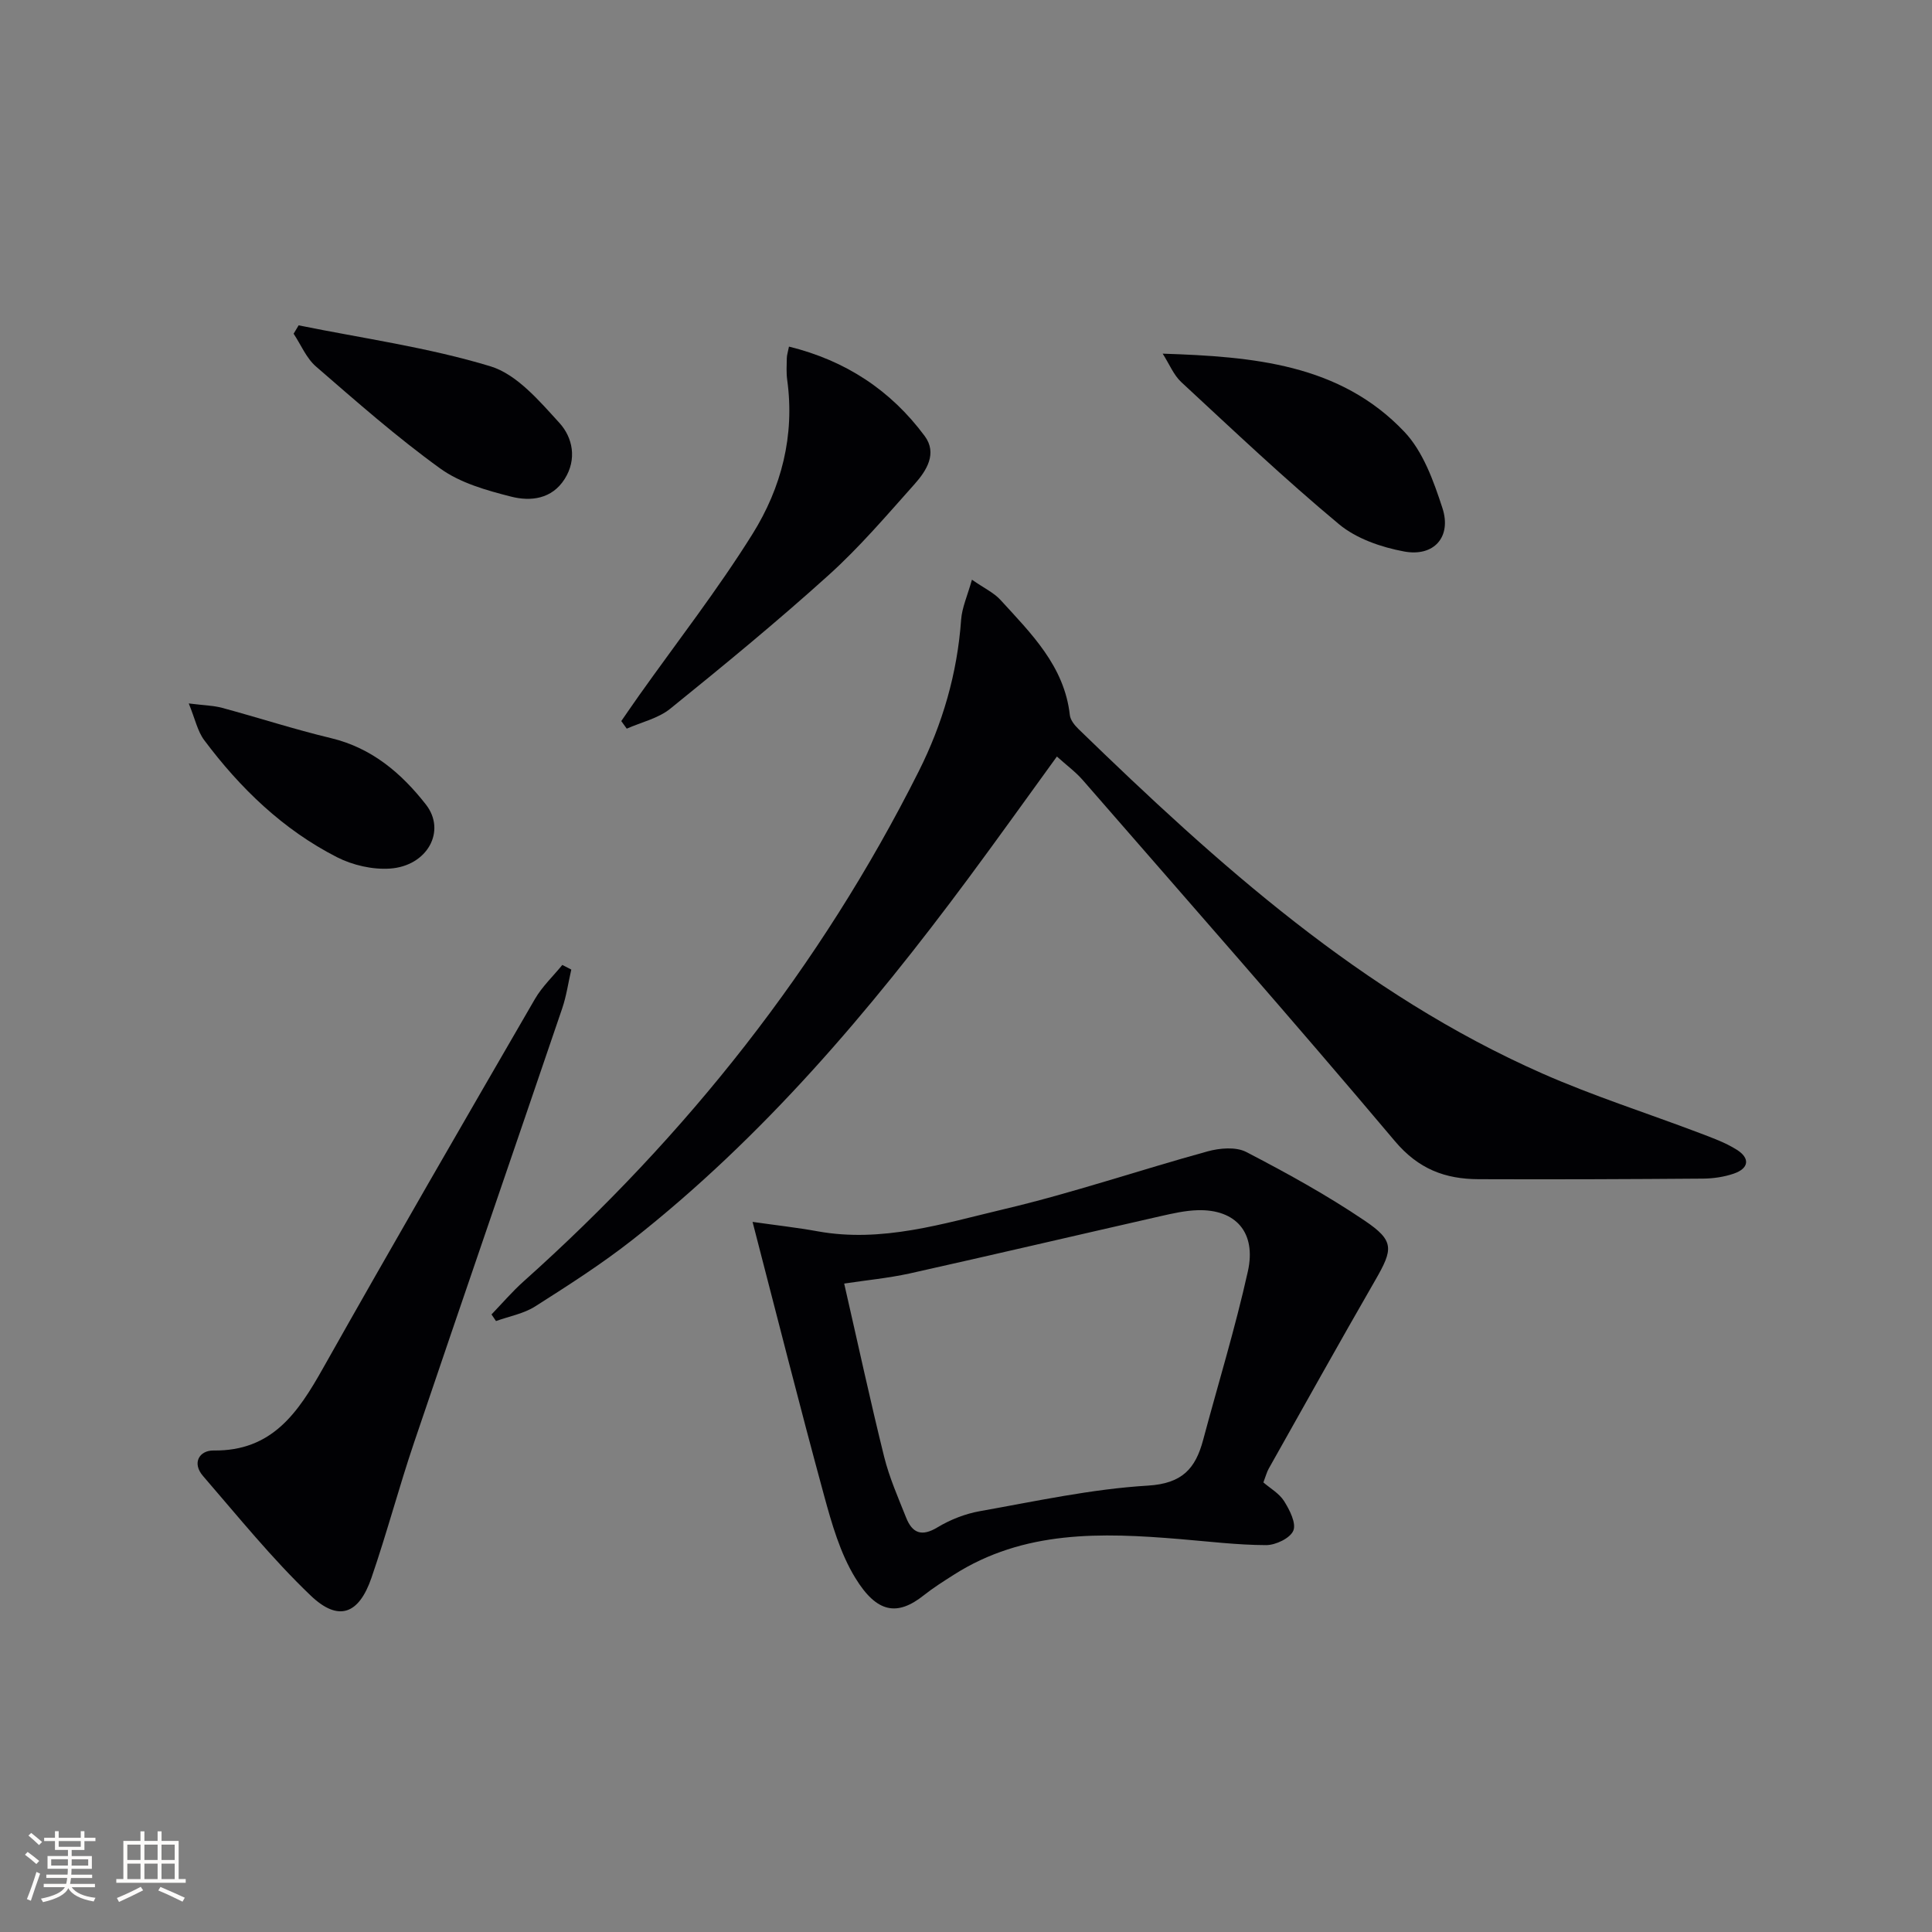 <svg enable-background="new 0 0 400 400" viewBox="0 0 400 400" xmlns="http://www.w3.org/2000/svg"><rect x="0" y="0" width="400" height="400" fill="#808080" stroke="none"/><g fill="#010104"><path d="m218.82 156.63c-6.28 8.65-12.25 17.02-18.37 25.27-20.4 27.49-42.43 53.5-69.49 74.78-6.39 5.02-13.29 9.43-20.16 13.8-2.38 1.51-5.39 2.05-8.11 3.03-.31-.46-.62-.91-.93-1.37 2.22-2.3 4.3-4.75 6.68-6.87 33.73-30.16 61.4-65.02 81.75-105.53 4.96-9.86 8.01-20.33 8.8-31.43.18-2.51 1.3-4.95 2.24-8.29 2.52 1.76 4.53 2.68 5.9 4.18 6.36 6.97 13.23 13.68 14.37 23.85.11 1.02.99 2.11 1.78 2.88 28.86 28.01 58.67 54.83 96.03 71.32 10.6 4.68 21.72 8.21 32.57 12.33 2.63 1 5.34 1.97 7.7 3.46 2.79 1.75 2.54 3.87-.63 4.95-2.01.69-4.23 1.01-6.36 1.03-15.5.12-30.99.18-46.49.12-6.88-.03-12.42-2.08-17.31-7.89-21.23-25.19-43.01-49.91-64.64-74.77-1.5-1.71-3.39-3.09-5.33-4.85z"/><path d="m155.81 252.98c4.98.71 9.23 1.18 13.42 1.94 13.38 2.44 26.06-1.6 38.7-4.59 14.18-3.35 28.02-8.08 42.09-11.95 2.5-.69 5.85-.98 7.99.12 8.38 4.35 16.7 8.93 24.51 14.21 6.21 4.19 5.93 5.89 2.22 12.33-7.46 12.95-14.73 26-22.06 39.02-.4.7-.6 1.52-1.11 2.86 1.4 1.21 3.28 2.27 4.29 3.87 1.14 1.82 2.55 4.57 1.91 6.11-.65 1.57-3.67 3.01-5.64 3-5.96-.02-11.91-.76-17.86-1.25-16.22-1.35-32.3-1.87-46.83 7.41-2.1 1.34-4.22 2.67-6.17 4.22-5.48 4.36-9.72 3.72-14.19-3.59-3.13-5.11-4.87-11.21-6.47-17.08-5.06-18.56-9.76-37.21-14.8-56.63zm18.97 12.77c2.83 12.36 5.37 24.15 8.27 35.85 1.07 4.31 2.9 8.45 4.55 12.6 1.27 3.2 3.19 4.02 6.5 2.02 2.65-1.6 5.74-2.81 8.78-3.35 11.55-2.05 23.12-4.59 34.78-5.29 7.13-.43 9.85-3.54 11.43-9.43 3.11-11.64 6.66-23.19 9.27-34.94 1.79-8.07-2.54-12.86-10.37-12.65-2.62.07-5.25.68-7.82 1.26-17.29 3.93-34.55 7.98-51.85 11.84-4.45.97-9.03 1.4-13.54 2.09z"/><path d="m118.28 200.74c-.62 2.68-1 5.44-1.88 8.03-10.2 29.98-20.53 59.92-30.68 89.92-3.13 9.26-5.63 18.73-8.81 27.97-2.61 7.59-6.84 9.17-12.58 3.69-8.01-7.65-15.02-16.35-22.29-24.75-2.37-2.73-.73-5.33 2.17-5.29 12.12.16 17.5-7.85 22.65-17 14.42-25.6 29.15-51.03 43.88-76.46 1.5-2.59 3.77-4.72 5.68-7.07.62.32 1.24.64 1.86.96z"/><path d="m163.35 71.76c11.71 2.88 21.07 9.03 28.1 18.52 2.66 3.59.37 7.18-2.09 9.94-5.76 6.45-11.4 13.08-17.8 18.85-10.61 9.58-21.67 18.67-32.79 27.66-2.49 2.01-5.98 2.79-9.01 4.13-.38-.52-.75-1.05-1.13-1.57 1.24-1.79 2.47-3.59 3.73-5.37 7.87-11.09 16.26-21.86 23.45-33.38 5.96-9.55 8.77-20.35 7.17-31.89-.2-1.47-.11-2.99-.08-4.49.01-.64.23-1.28.45-2.4z"/><path d="m240.72 73.22c18.7.62 36.67 2.1 50.02 16.16 3.9 4.1 6.08 10.23 7.9 15.81 1.94 5.96-1.74 10.14-7.93 8.99-4.73-.88-9.89-2.65-13.5-5.66-11.24-9.36-21.89-19.45-32.63-29.4-1.59-1.47-2.46-3.71-3.86-5.9z"/><path d="m61.83 67.36c13.27 2.69 26.78 4.56 39.68 8.47 5.49 1.66 10.15 7.17 14.31 11.73 2.76 3.02 3.68 7.53 1.08 11.62-2.65 4.17-7.04 4.67-11.08 3.64-5.08-1.29-10.52-2.82-14.67-5.82-8.98-6.48-17.34-13.85-25.73-21.12-2-1.73-3.11-4.5-4.63-6.79.35-.57.69-1.15 1.04-1.73z"/><path d="m39.08 145.64c3.15.4 5.1.42 6.93.92 7.52 2.03 14.94 4.45 22.51 6.26 8.45 2.02 14.59 7.26 19.66 13.75 4.28 5.48.29 12.74-7.45 13.26-3.61.24-7.72-.7-10.97-2.36-11.16-5.7-20.02-14.26-27.48-24.23-1.38-1.84-1.87-4.34-3.2-7.6z"/></g><path d="m5.17 384 .55-.58c.85.61 1.65 1.24 2.4 1.87l-.59.64c-.83-.73-1.62-1.38-2.36-1.93m1.22 9.53-.82-.34c.71-1.76 1.37-3.64 1.98-5.63.24.13.5.25.76.36-.6 1.67-1.24 3.54-1.92 5.61m-.5-13.5.57-.54c.56.44 1.31 1.06 2.26 1.87l-.64.64c-.68-.66-1.41-1.32-2.19-1.97m3.25.46h2.24v-1.36h.77v1.36h4.57v-1.36h.76v1.36h2.28v.69h-2.28v1.84h-2.64v1.26h4.18v2.64h-4.21c0 .45-.02.86-.05 1.21h4.32v.69h-4.38c-.04.34-.1.75-.19 1.22h5.15v.69h-4.82c.87 1.19 2.51 1.92 4.93 2.19-.17.31-.3.57-.37.76-2.77-.49-4.52-1.41-5.26-2.76-.56 1.26-2.3 2.23-5.24 2.9-.12-.25-.26-.48-.43-.72 2.73-.55 4.38-1.34 4.96-2.38h-4.38v-.69h4.65c.1-.38.17-.79.21-1.22h-4.32v-.69h4.4c.03-.34.05-.75.05-1.21h-4.2v-2.64h4.23v-1.26h-2.69v-1.84h-2.24zm1.46 4.46v1.29h3.45c.01-.4.02-.57.01-.53v-.32-.45h-3.46zm1.55-2.59h4.57v-1.19h-4.57zm6.11 2.59h-3.42v.77c-.01.19-.01.37-.02.53h3.44z" fill="#fcfbfa"/><path d="m32.63 379.16h.82v1.98h3.54v7.89h1.46v.78h-14.37v-.78h1.46v-7.89h3.54v-1.98h.82v1.98h2.73zm-3.49 11.48.5.73c-1.61.82-3.28 1.63-5 2.41-.13-.27-.28-.55-.44-.82 1.75-.72 3.4-1.49 4.94-2.32m-2.78-5.55h2.73v-3.18h-2.73zm0 3.95h2.73v-3.2h-2.73zm3.54-3.95h2.73v-3.18h-2.73zm0 3.95h2.73v-3.2h-2.73zm7.89 4.68c-1.84-.92-3.51-1.7-5.02-2.32l.45-.73c1.89.8 3.57 1.55 5.04 2.23zm-1.62-11.81h-2.73v3.18h2.73zm-2.73 7.13h2.73v-3.2h-2.73z" fill="#fcfbfa"/></svg>